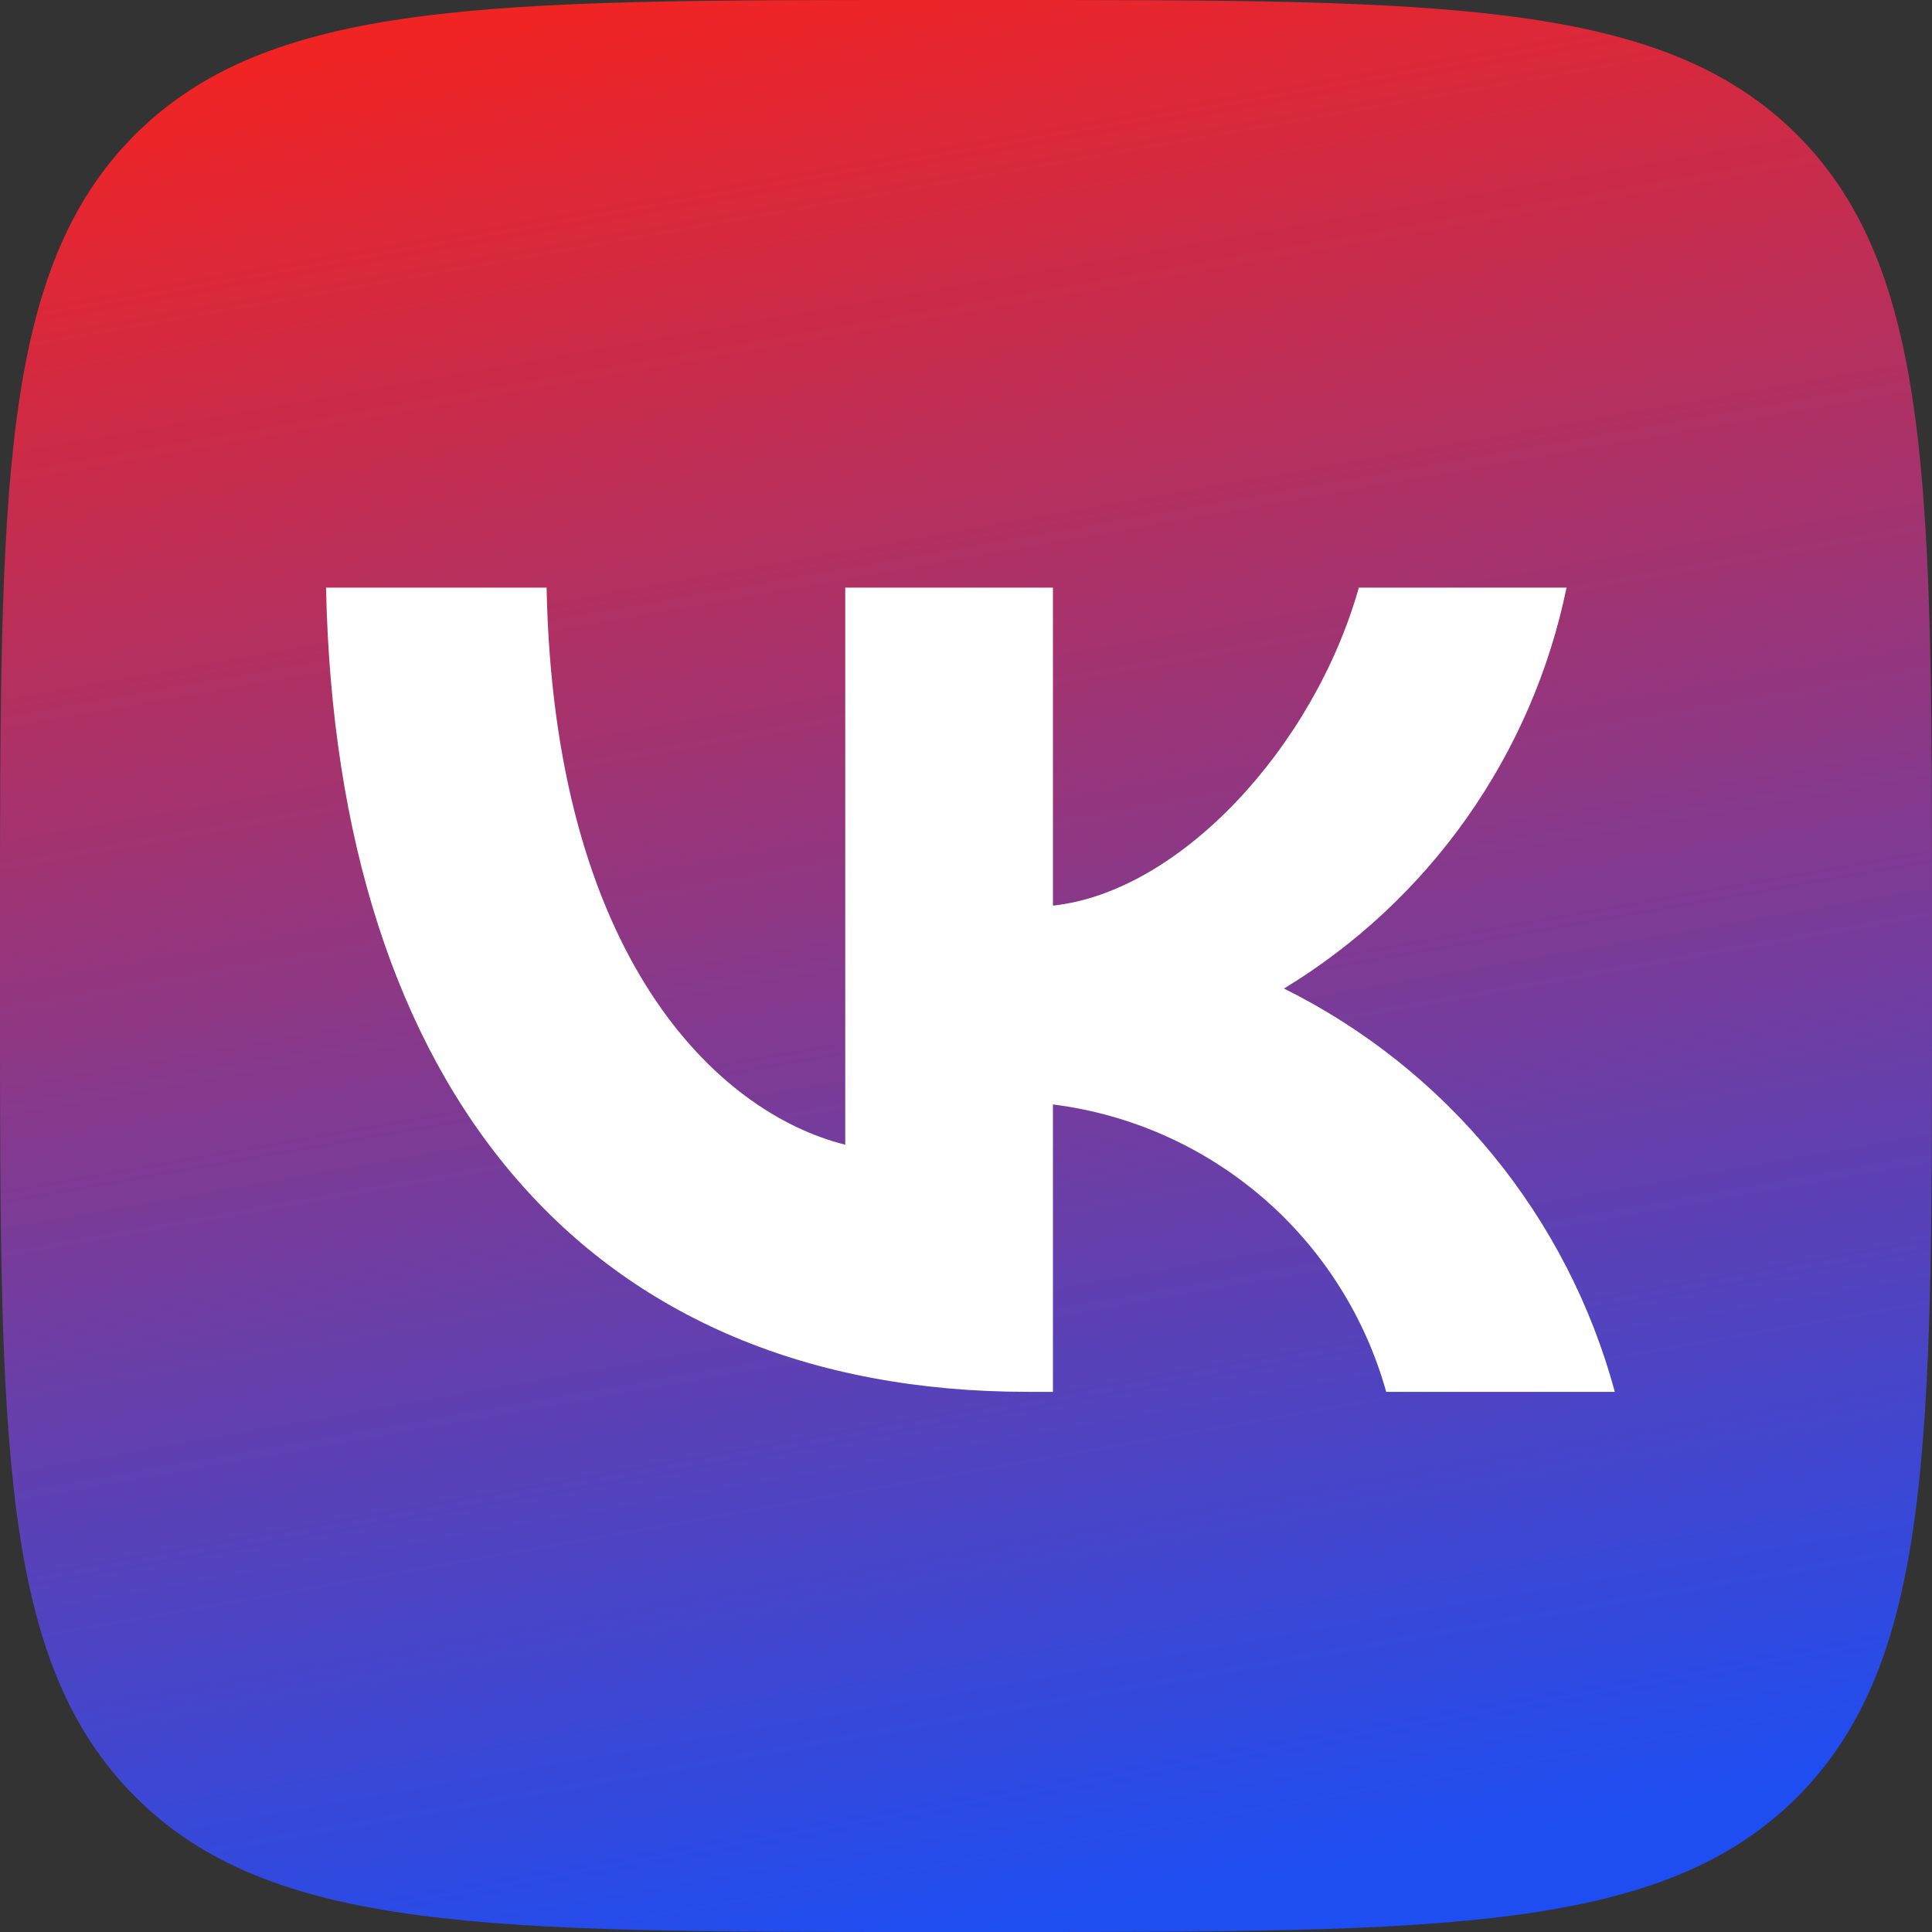 <svg 
    width="24" 
    height="24" 
    viewBox="0 0 24 24" 
    fill="none" 
    xmlns="http://www.w3.org/2000/svg">
    <rect x="0" y="0" width="24" height="24" fill="#333333" stroke="none"/>
    <path d="M11.5 24H12.5C17.94 24 20.65 24 22.33 22.32C24 20.64 24 17.92 24 12.5V11.48C24 6.08 24 3.36 22.33 1.68C20.65 0 17.93 0 12.5 0H11.5C6.06 0 3.35 0 1.67 1.68C0 3.36 0 6.08 0 11.5V12.52C0 17.92 0 20.64 1.68 22.32C3.36 24 6.08 24 11.5 24Z" fill="url(#paint0_linear_1110_2253)"/>
    <path d="M12.77 17.29C7.3 17.29 4.18 13.54 4.05 7.3H6.79C6.88 11.88 8.9 13.82 10.5 14.22V7.3H13.08V11.25C14.66 11.08 16.32 9.28 16.88 7.3H19.46C19.249 8.327 18.828 9.299 18.224 10.156C17.62 11.013 16.846 11.736 15.95 12.28C16.95 12.777 17.834 13.48 18.542 14.344C19.251 15.208 19.768 16.212 20.06 17.29H17.22C16.958 16.353 16.425 15.515 15.689 14.88C14.952 14.245 14.045 13.841 13.08 13.72V17.29H12.77Z" fill="white"/>
    <defs>
        <linearGradient 
            id="paint0_linear_1110_2253" 
            x1="7.758" 
            y1="1.4539e-07" 
            x2="12" 
            y2="24" 
            gradientUnits="userSpaceOnUse"
        >
            <stop 
                stop-color="#F12424"
            />
            <stop 
                offset="1" 
                stop-color="#1E4DF1"
            />
        </linearGradient>
    </defs>
</svg>
